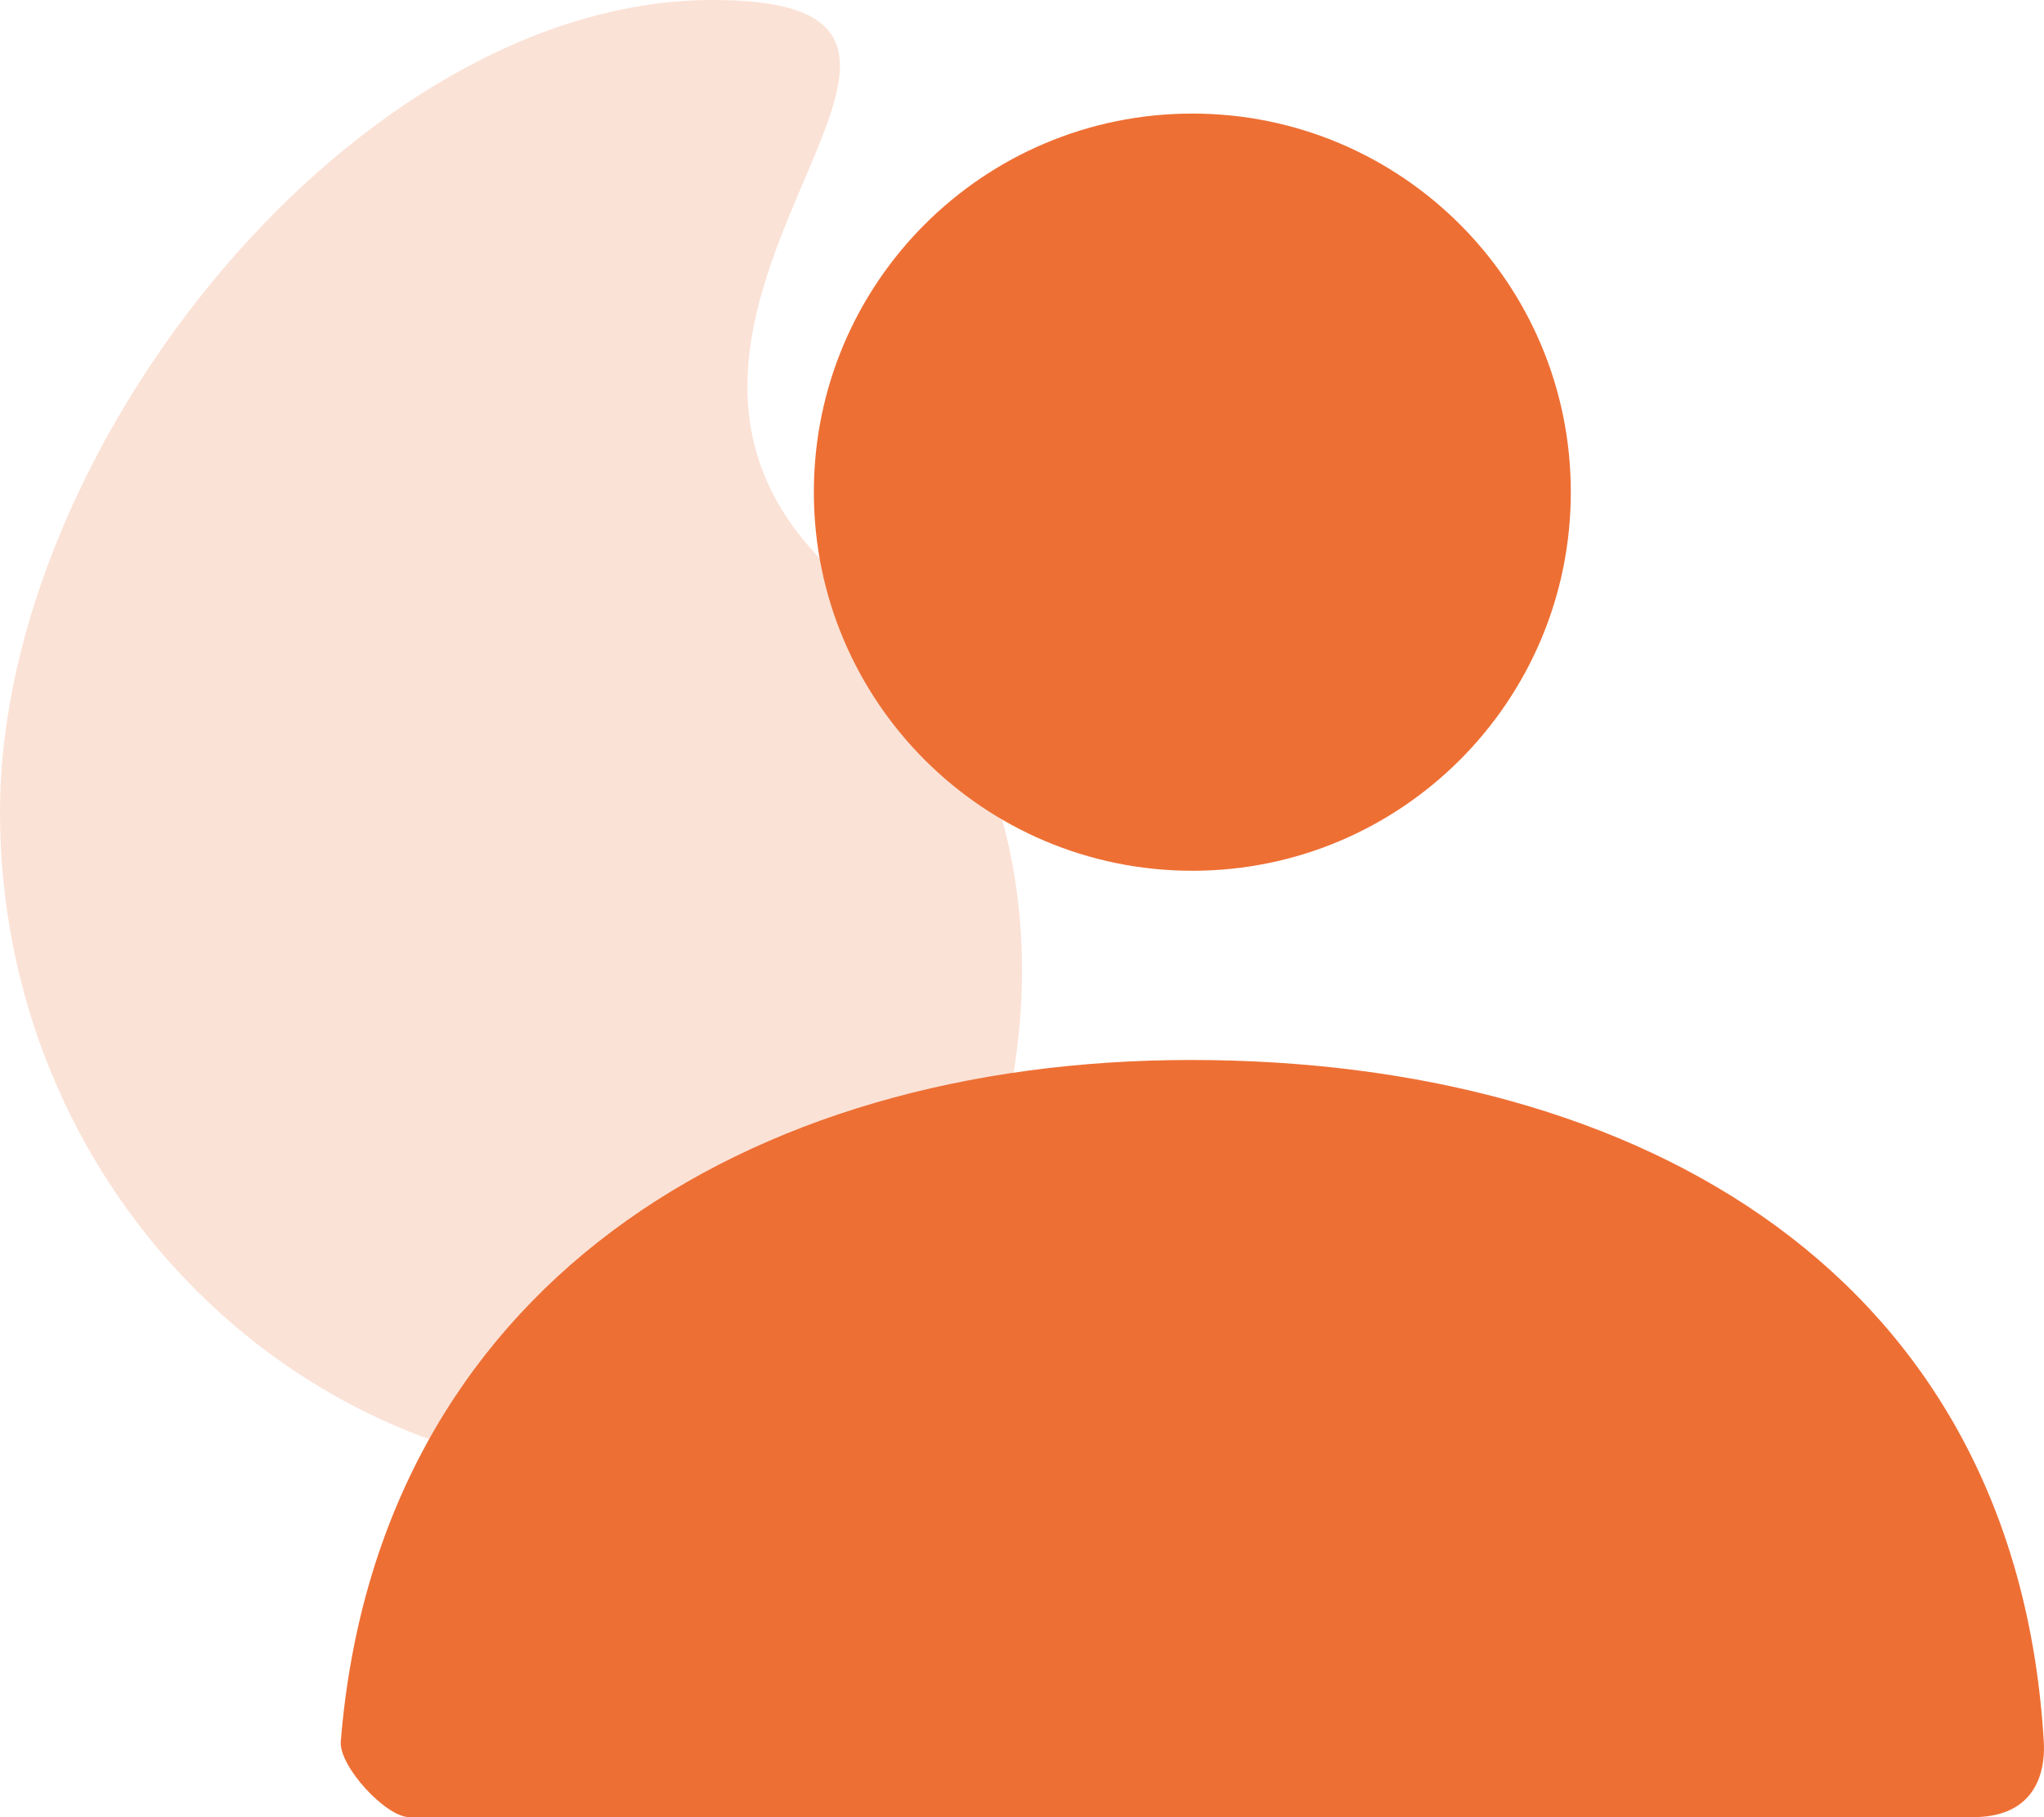 <svg width="18" height="16" viewBox="0 0 18 16" fill="none" xmlns="http://www.w3.org/2000/svg">
<path fill-rule="evenodd" clip-rule="evenodd" d="M7.167 4.333C7.167 6.174 8.659 7.667 10.5 7.667C12.341 7.667 13.833 6.174 13.833 4.333C13.833 2.492 12.341 1 10.5 1C8.659 1 7.167 2.492 7.167 4.333ZM10.486 9.333C6.552 9.333 3.324 11.355 3.001 15.333C2.983 15.549 3.397 16 3.606 16H17.372C17.998 16 18.008 15.496 17.998 15.333C17.754 11.244 14.476 9.333 10.486 9.333Z" fill="#EE6F34"/>
<path opacity="0.2" fill-rule="evenodd" clip-rule="evenodd" d="M5.648 13C8.767 13 10.355 7.475 7.531 5.2C4.707 2.925 9.395 0 6.276 0C3.156 0 0 3.919 0 7.15C0 10.381 2.529 13 5.648 13Z" fill="#EE6F34"/>
</svg>
